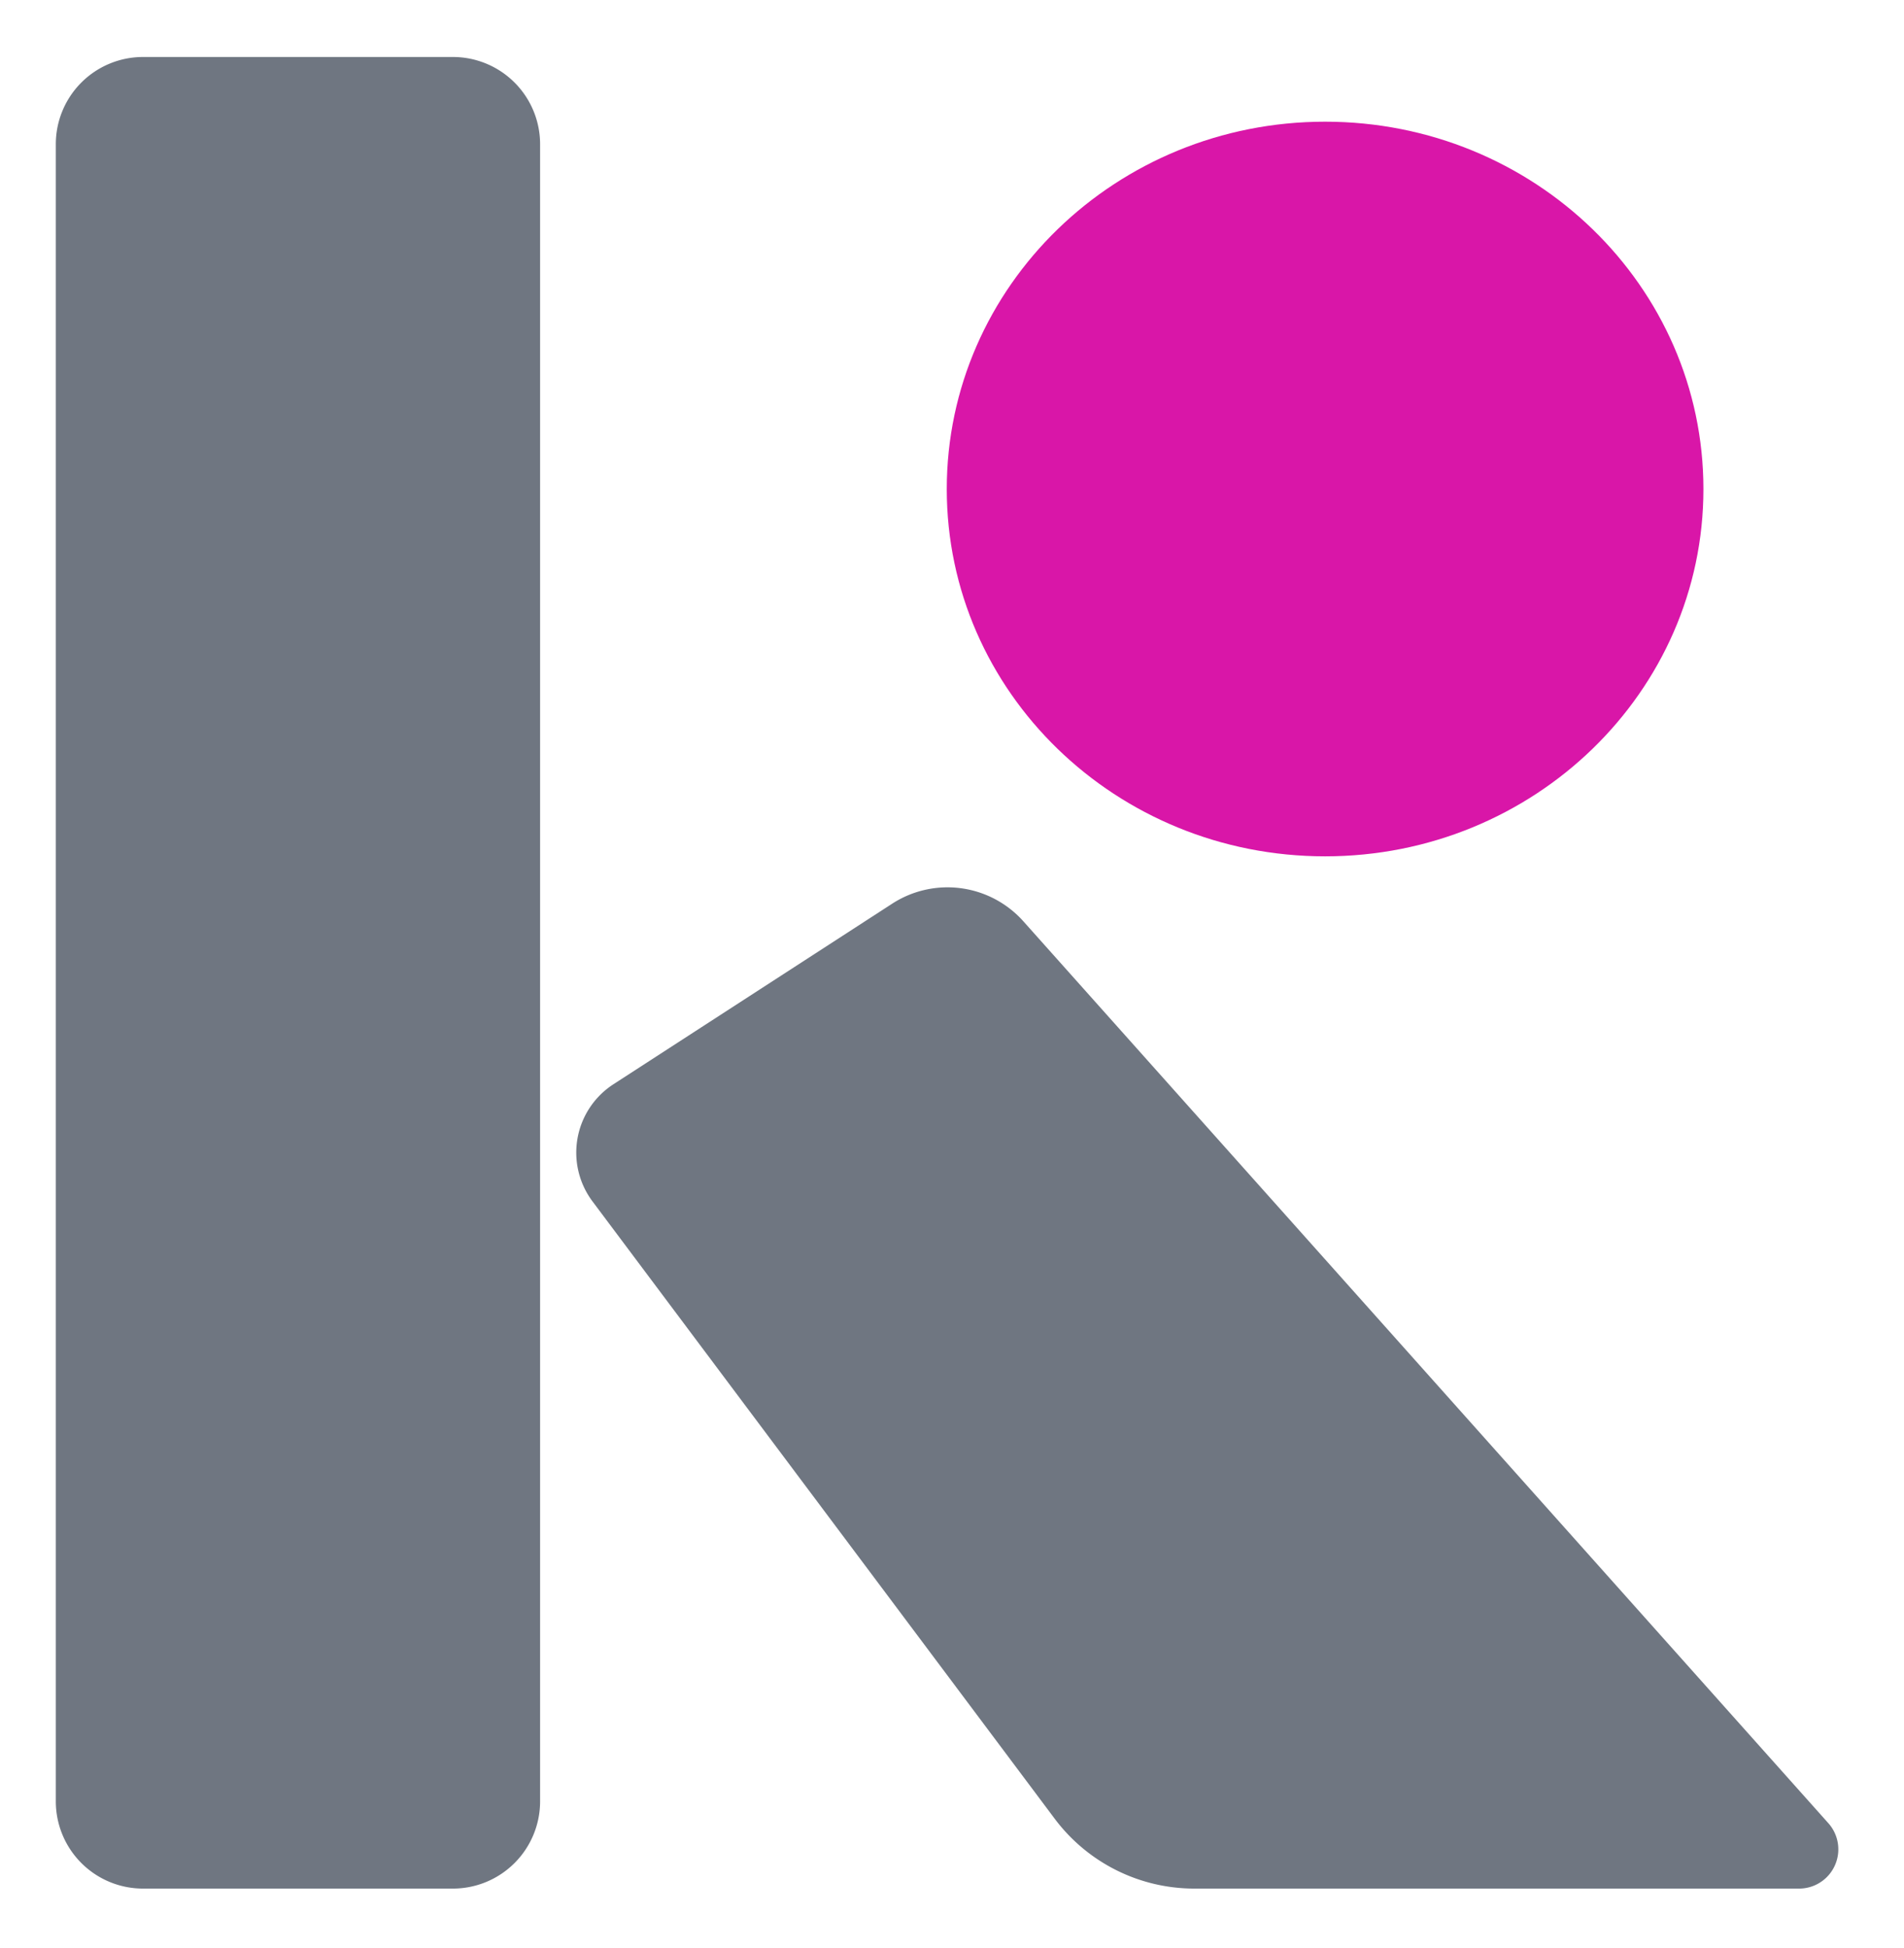 <svg xmlns="http://www.w3.org/2000/svg" xmlns:lucid="lucid" width="131" height="134"><g lucid:page-tab-id="0_0" stroke="#000" stroke-opacity="0" stroke-width="2"><path d="M3.84 9.92a6 6 0 0 1 6-6h21.32a6 6 0 0 1 6 6V123.9a6 6 0 0 1-6 6H9.84a6 6 0 0 1-6-6zM61.38 62.16a7 7 0 0 1 9.04 1.22l55.4 62.05a2.7 2.7 0 0 1-2 4.47H82.17a12 12 0 0 1-9.6-4.8l-31.8-42.46a5.6 5.6 0 0 1 1.43-8.06z" fill="#6f7681"/><path d="M117.2 33.64c0 13.95-11.66 25.26-26.03 25.26-14.38 0-26.03-11.3-26.03-25.26S76.8 8.37 91.17 8.37c14.37 0 26.03 11.3 26.03 25.27z" fill="#d916a8"/></g></svg>